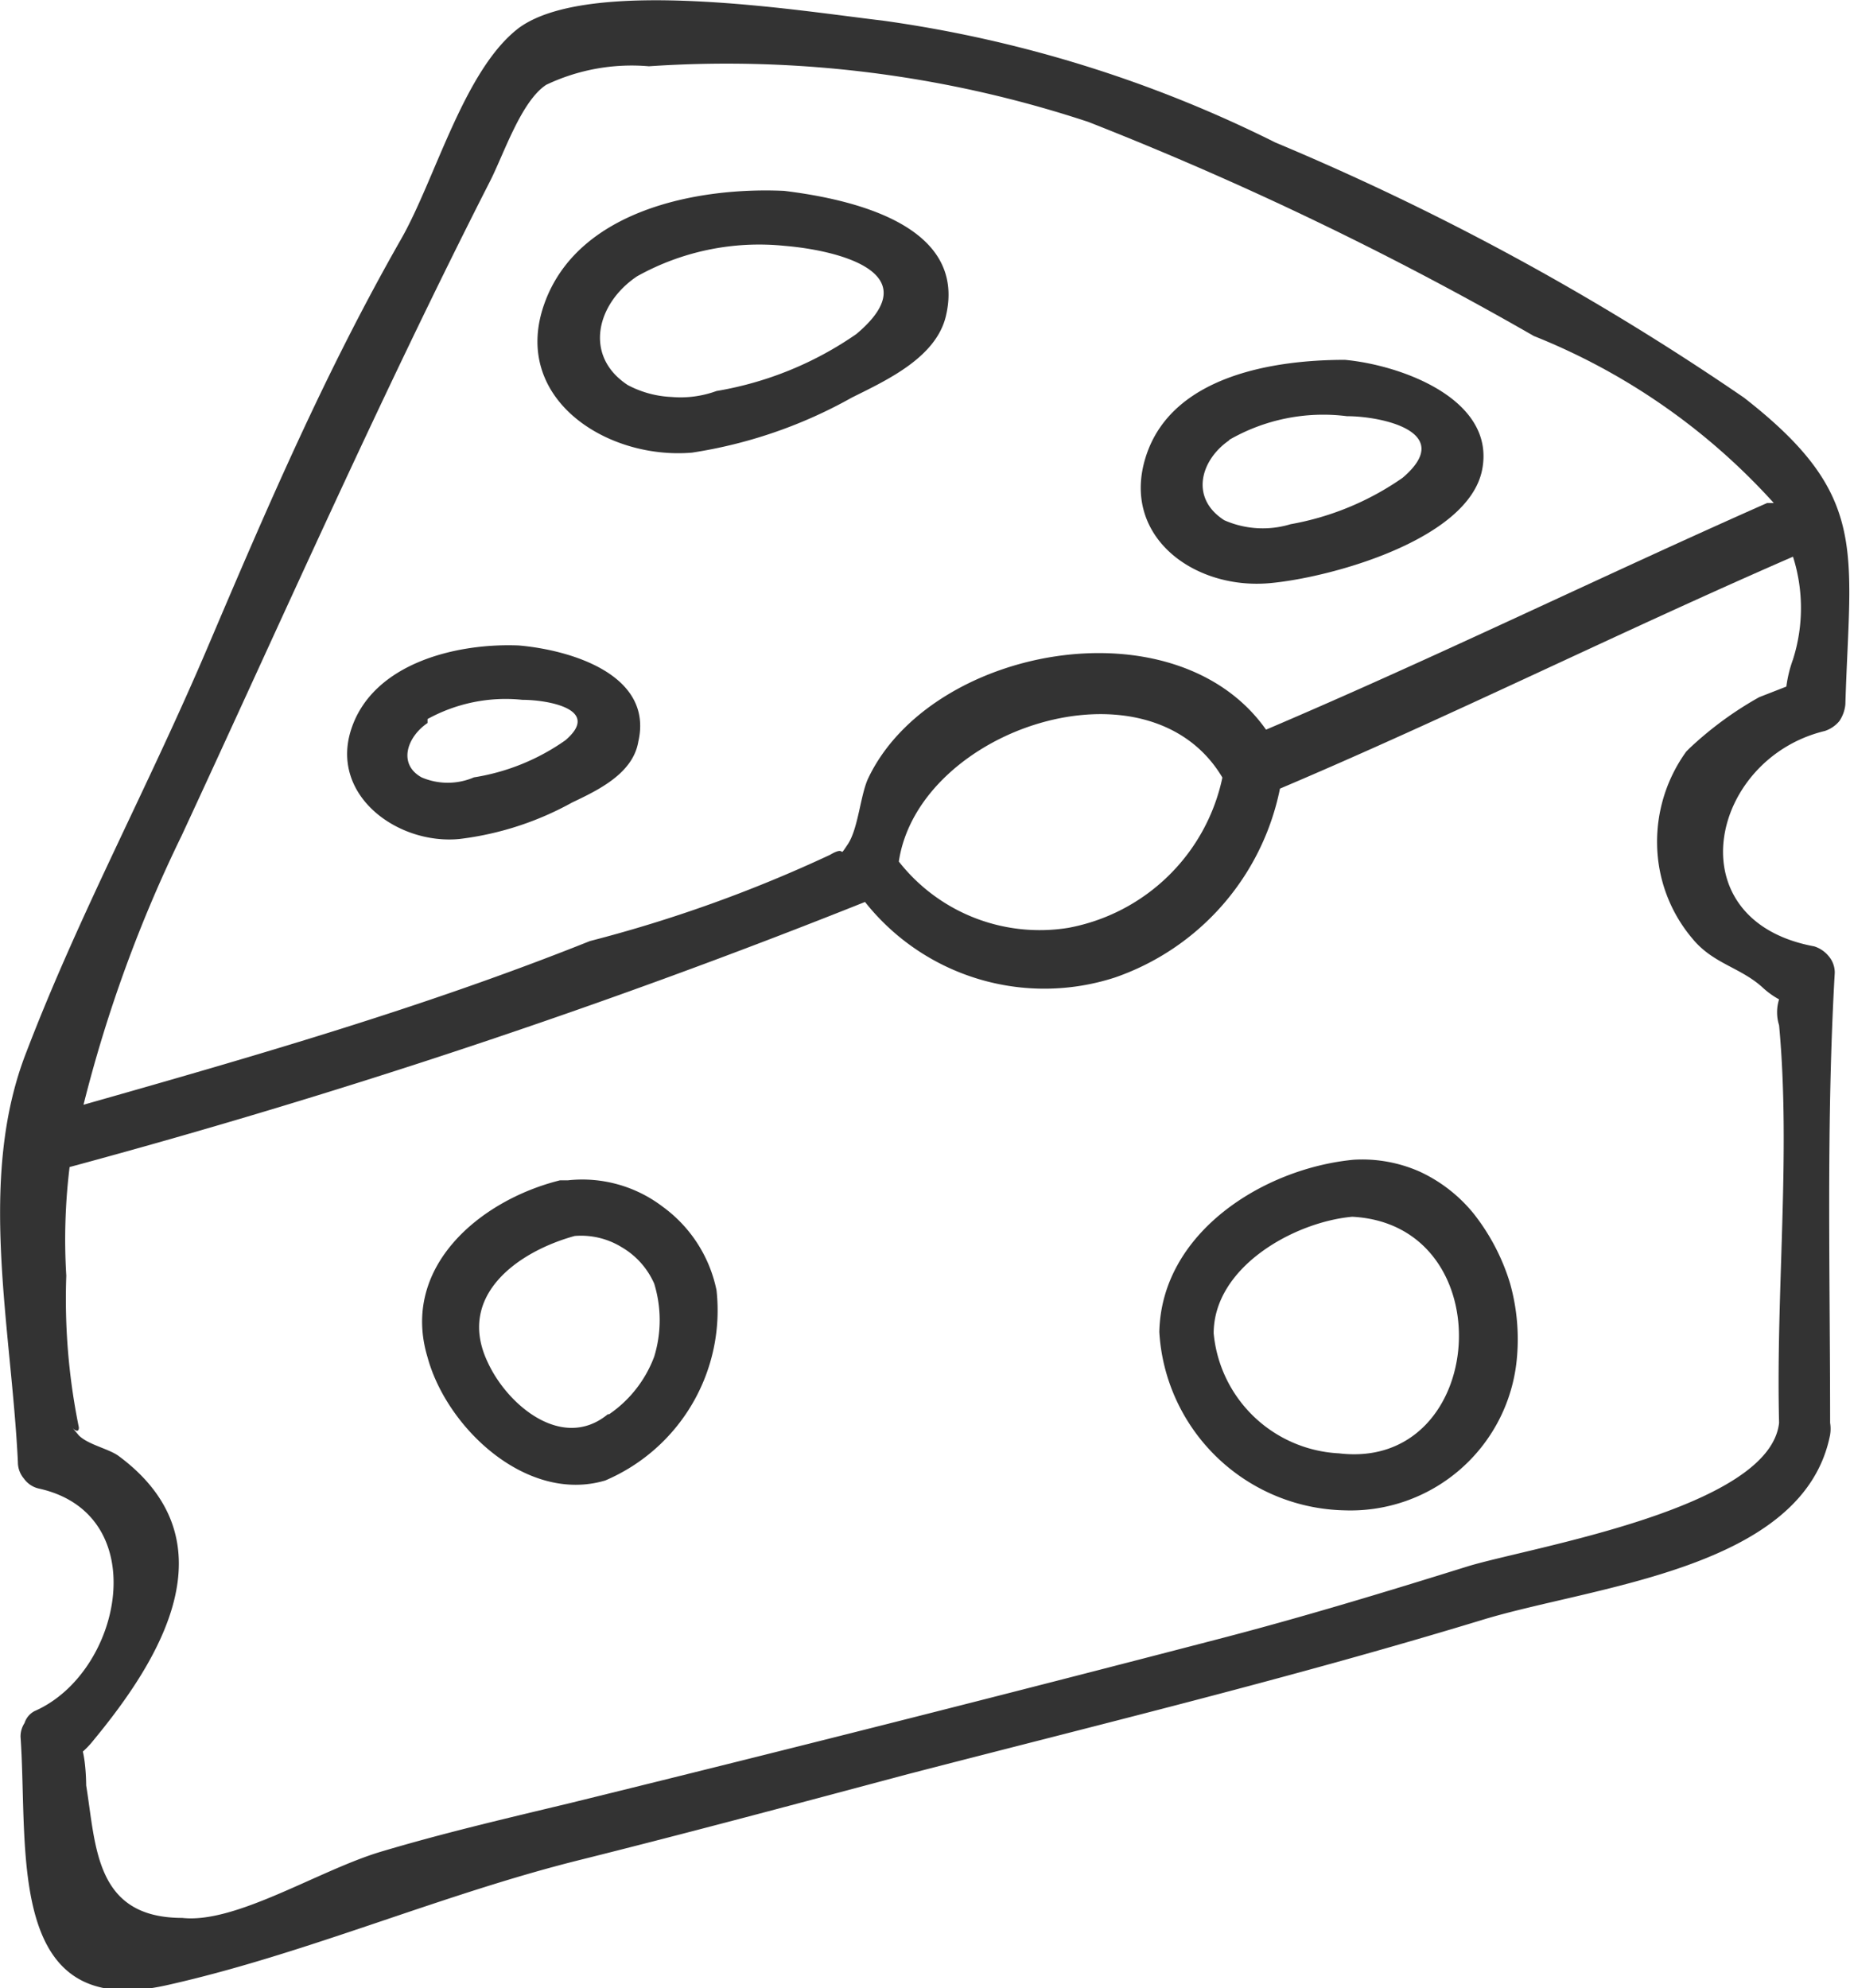 <svg xmlns="http://www.w3.org/2000/svg" xmlns:xlink="http://www.w3.org/1999/xlink" viewBox="0 0 27.91 30"><defs><style>.cls-1{fill:none;}.cls-2{clip-path:url(#clip-path);}.cls-3{fill:#333;}</style><clipPath id="clip-path" transform="translate(0 0)"><rect class="cls-1" width="27.91" height="30"/></clipPath></defs><g id="Layer_2" data-name="Layer 2"><g id="Layer_1-2" data-name="Layer 1"><g class="cls-2"><path class="cls-3" d="M26.31,6a39.33,39.33,0,0,0-7.07-3.85A19.1,19.1,0,0,0,13.31.31C12.1.17,8.9-.36,7.83.42,7,1.05,6.57,2.7,6.05,3.61c-1.14,2-2,4-2.91,6.14S1.2,13.78.4,15.87C-.35,17.78.17,20,.27,22.06a.38.38,0,0,0,.09.25.38.38,0,0,0,.22.15c1.75.38,1.27,2.78-.06,3.36A.31.31,0,0,0,.37,26a.37.37,0,0,0-.06.21c.12,1.72-.24,4.31,2.23,3.74,2.09-.47,4.13-1.37,6.23-1.89,1.64-.41,3.28-.85,4.93-1.29,2.89-.75,5.78-1.45,8.64-2.32,1.68-.52,4.87-.76,5.27-2.8a.57.57,0,0,0,0-.18c0-2.27-.06-4.53.07-6.79a.38.38,0,0,0-.09-.25.46.46,0,0,0-.22-.15c-2.11-.39-1.58-2.83.16-3.25a.48.48,0,0,0,.22-.15.54.54,0,0,0,.09-.25C27.91,8.29,28.21,7.48,26.31,6ZM7.39,2.74c.21-.41.47-1.21.85-1.46A3,3,0,0,1,9.79,1a17.36,17.36,0,0,1,6.63.84,50.6,50.6,0,0,1,6.72,3.23,9.74,9.74,0,0,1,3.62,2.52h-.1c-2.53,1.12-5,2.33-7.56,3.42-1.37-1.94-5.05-1.26-6,.73-.12.25-.15.76-.31,1s0,0-.27.16a20.81,20.81,0,0,1-3.62,1.3c-2.5,1-5.07,1.74-7.64,2.47a20.75,20.75,0,0,1,1.48-4.06C4.28,9.29,5.73,6,7.39,2.74Zm11.05,9A2.92,2.92,0,0,1,16.12,14,2.7,2.7,0,0,1,13.56,13c.3-2,3.76-3.15,4.88-1.27Zm7-.4A2.32,2.32,0,0,0,25,12.74a2.25,2.25,0,0,0,.53,1.42c.31.38.71.43,1.05.73a1.24,1.24,0,0,0,.26.19.65.65,0,0,0,0,.39c.18,1.93-.05,4,0,6-.14,1.29-3.71,1.87-4.68,2.16-1.25.39-2.5.77-3.77,1.1Q13.51,26,8.59,27.21c-1,.24-1.9.45-2.84.73s-2.19,1.09-3,1c-1.32,0-1.3-1.08-1.45-2,0,0,0-.3-.05-.51a1.29,1.29,0,0,0,.16-.17c1-1.21,2.12-3,.38-4.29-.15-.11-.46-.17-.6-.31-.25-.3,0,.05,0-.12A9.69,9.69,0,0,1,1,19.25a9,9,0,0,1,.05-1.64,108.63,108.63,0,0,0,12-4,3.45,3.45,0,0,0,3.77,1.14,3.81,3.81,0,0,0,2.49-2.85c2.57-1.09,5.12-2.36,7.74-3.5a2.56,2.56,0,0,1,0,1.55,1.89,1.89,0,0,0-.1.41l-.41.16A5.33,5.33,0,0,0,25.49,11.29Z" transform="translate(0 0)"/><path class="cls-3" d="M10.44,6.83A7.12,7.12,0,0,0,12.85,6c.52-.26,1.27-.6,1.42-1.23C14.6,3.38,12.81,3,11.83,2.88c-1.31-.06-3.12.29-3.62,1.71S9.15,6.94,10.44,6.83ZM9.61,4.17a3.78,3.78,0,0,1,2.23-.46c.73.06,2.21.38,1.08,1.33a5.21,5.21,0,0,1-2.11.86,1.58,1.58,0,0,1-.68.09,1.55,1.55,0,0,1-.66-.18C8.8,5.37,9,4.58,9.61,4.17Z" transform="translate(0 0)"/><path class="cls-3" d="M6.93,12.66a4.65,4.65,0,0,0,1.7-.55c.4-.19.92-.44,1-.92.23-1-1-1.38-1.8-1.45C6.9,9.7,5.63,10,5.3,11S6,12.75,6.93,12.66Zm-.48-1.81a2.44,2.44,0,0,1,1.43-.29c.38,0,1.2.14.65.61a3.28,3.28,0,0,1-1.38.56,1,1,0,0,1-.79,0c-.36-.2-.22-.61.09-.82Z" transform="translate(0 0)"/><path class="cls-3" d="M19.15,8.8c.91-.08,3-.65,3.21-1.71s-1.21-1.58-2.07-1.66c-1.1,0-2.61.25-3,1.45S18,8.9,19.15,8.8Zm-.61-2.16a2.84,2.84,0,0,1,1.78-.36c.53,0,1.65.24.84.93a4.25,4.25,0,0,1-1.69.7,1.44,1.44,0,0,1-1-.06c-.53-.34-.35-.92.08-1.21Z" transform="translate(0 0)"/><path class="cls-3" d="M20.42,17.5c-1.36.13-2.9,1.1-2.93,2.6a2.86,2.86,0,0,0,2.79,2.69,2.52,2.52,0,0,0,2.6-2.25,3.12,3.12,0,0,0-.1-1.18,3.2,3.2,0,0,0-.55-1.05,2.28,2.28,0,0,0-.81-.63A2.14,2.14,0,0,0,20.42,17.5Zm-.22,4.43a2,2,0,0,1-1.89-1.81c0-1,1.21-1.68,2.09-1.76C22.7,18.48,22.45,22.2,20.2,21.93Z" transform="translate(0 0)"/><path class="cls-3" d="M8.56,17.81H8.45c-1.21.3-2.41,1.31-2,2.67.29,1.07,1.5,2.21,2.68,1.86a2.79,2.79,0,0,0,1.68-2.87A2.07,2.07,0,0,0,10,18.21a2,2,0,0,0-1.43-.4Zm.61,3.53c-.68.56-1.51-.13-1.81-.78-.48-1,.44-1.67,1.31-1.91a1.17,1.17,0,0,1,.71.17,1.19,1.19,0,0,1,.49.55,1.88,1.88,0,0,1,0,1.1,1.83,1.83,0,0,1-.68.87Z" transform="translate(0 0)"/></g></g></g></svg>